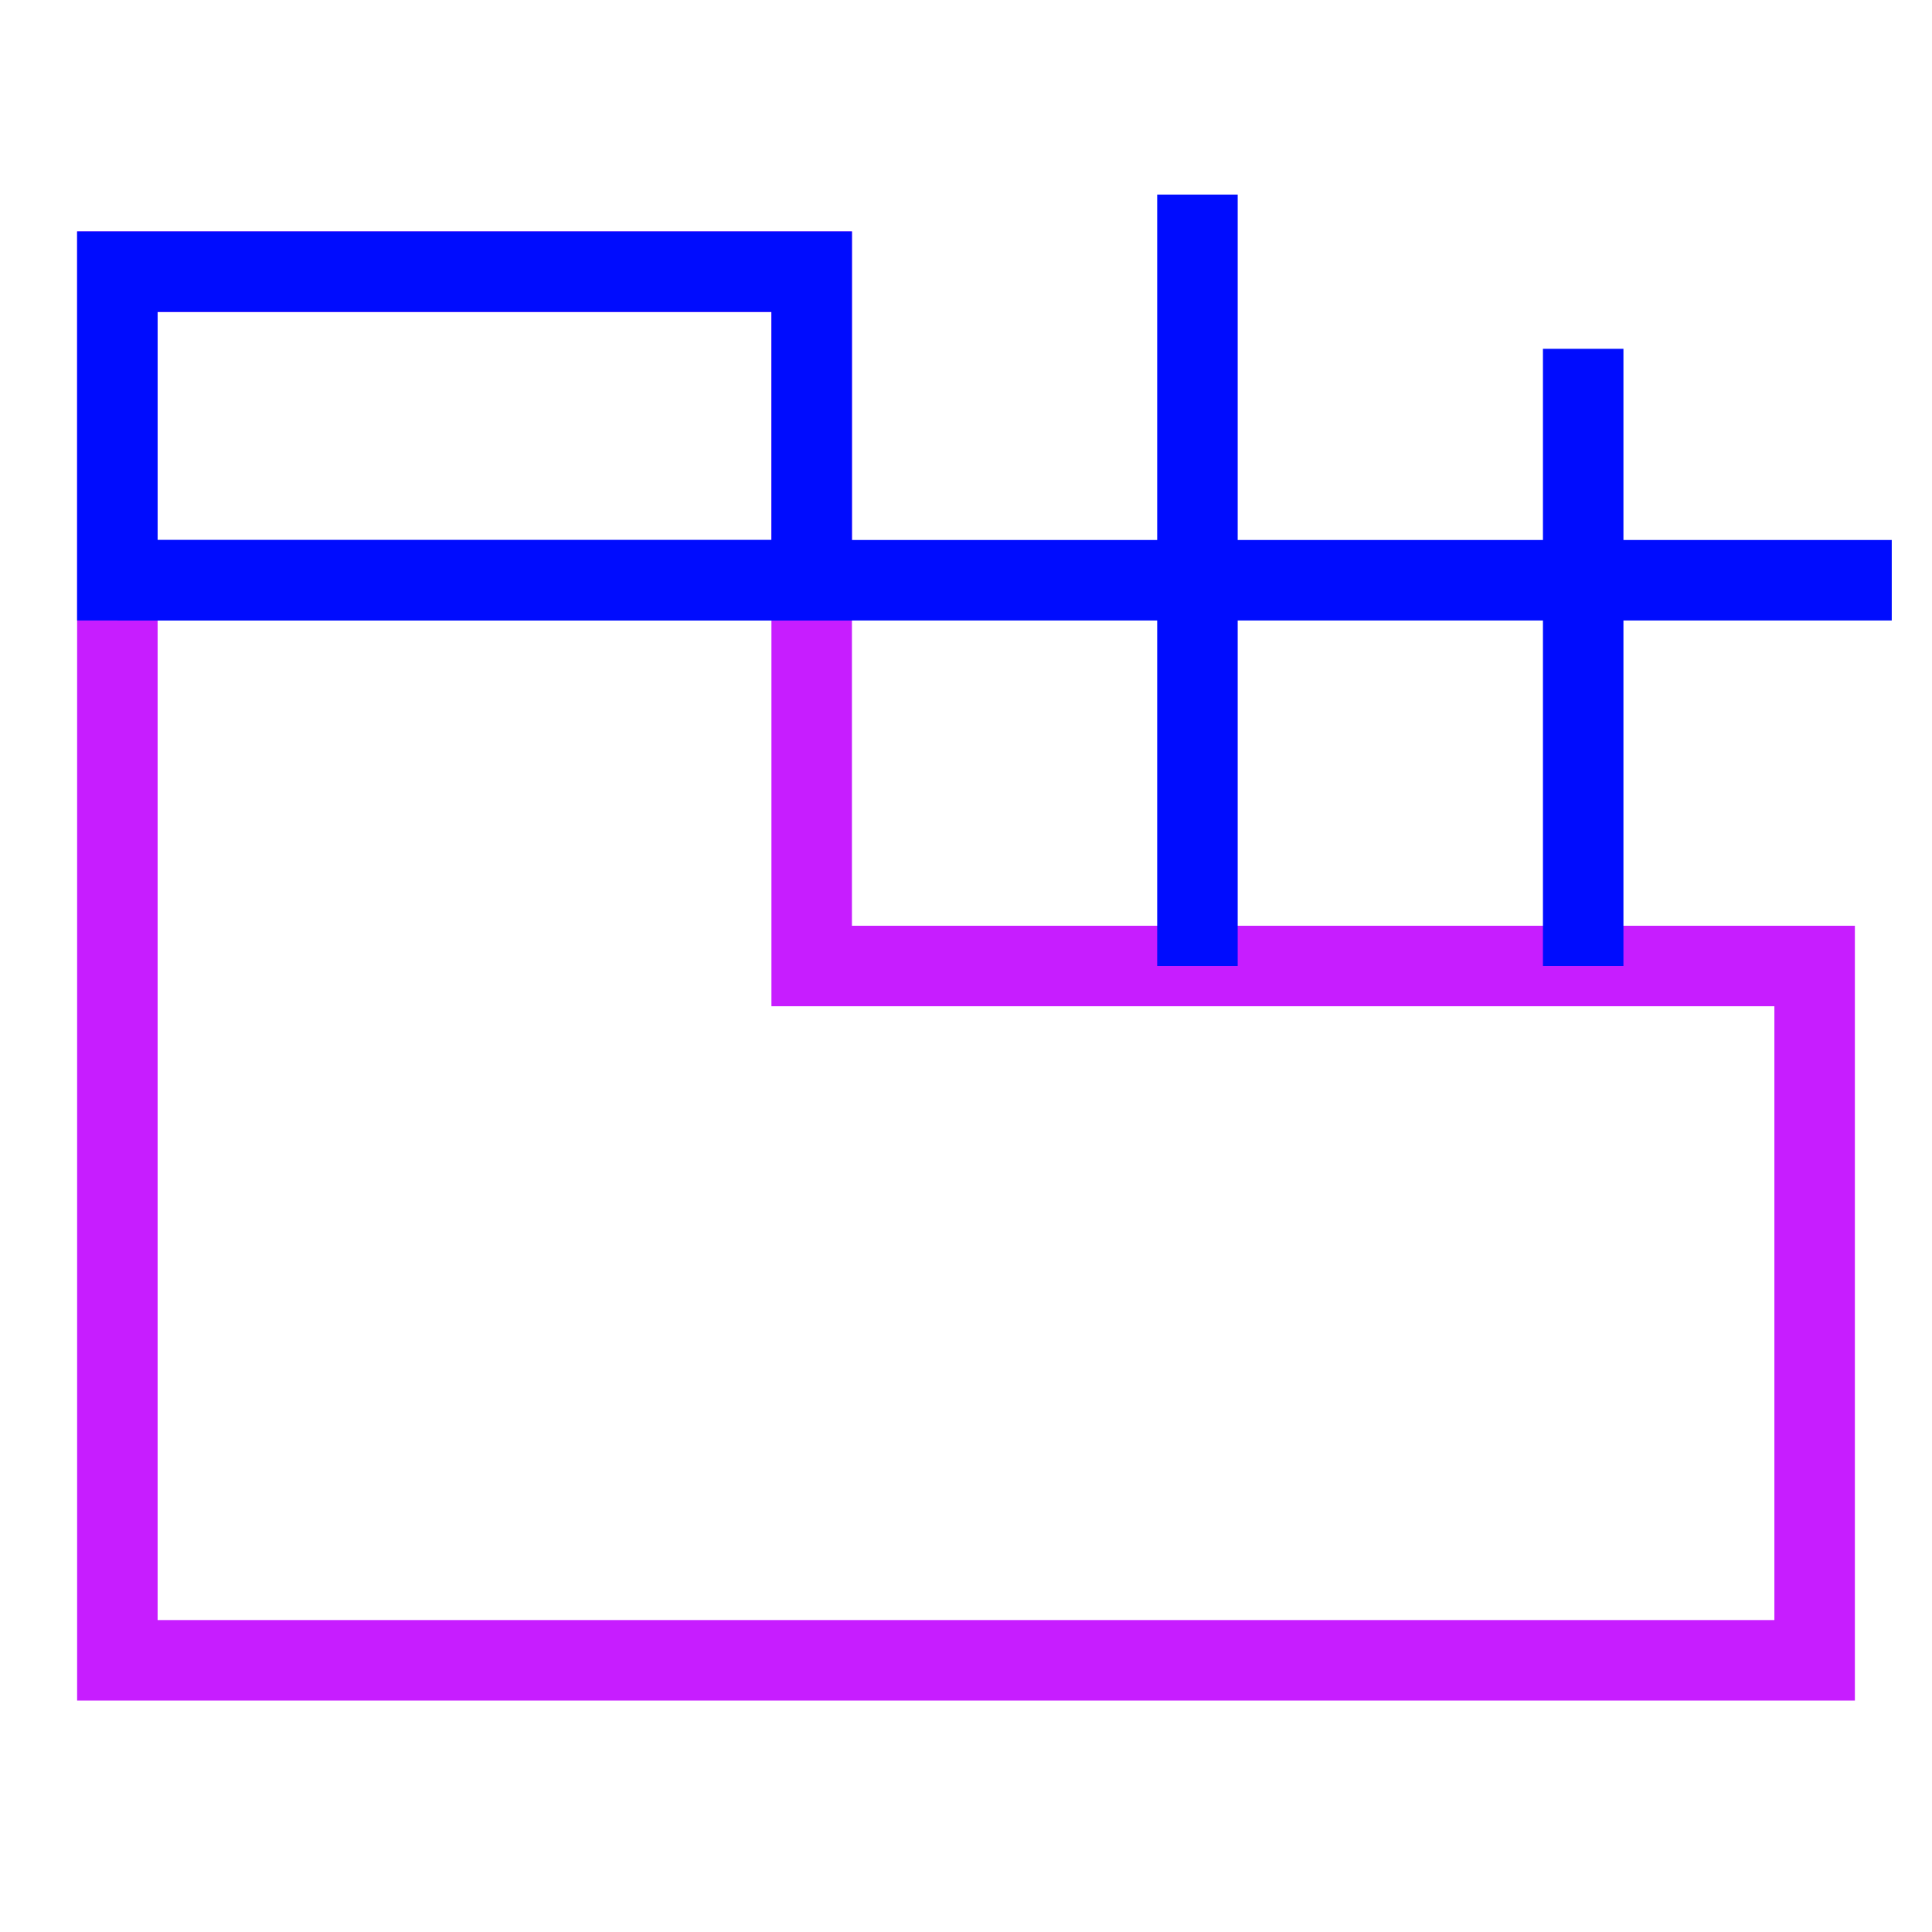<svg xmlns="http://www.w3.org/2000/svg" fill="none" viewBox="-0.5 -0.5 24 24" id="Browser-Build--Streamline-Sharp-Neon">
  <desc>
    Browser Build Streamline Icon: https://streamlinehq.com
  </desc>
  <g id="browser-build--build-website-development-window-code-web-backend-browser-dev">
    <path id="Rectangle 594" stroke="#c71dff" d="M22.042 20.125v-8.625H9.583V2.875H0.958v17.25h21.083Z" stroke-width="1"></path>
    <path id="Rectangle 595" stroke="#000cfe" d="M0.958 6.708h22.042" stroke-width="1"></path>
    <path id="Vector 2045" stroke="#000cfe" d="M14.375 11.5V1.917" stroke-width="1"></path>
    <path id="Vector 2046" stroke="#000cfe" d="M19.167 11.5V3.833" stroke-width="1"></path>
    <path id="Rectangle 597" stroke="#000cfe" d="M0.958 6.708h8.625V2.875H0.958v3.833Z" stroke-width="1"></path>
  </g>
</svg>